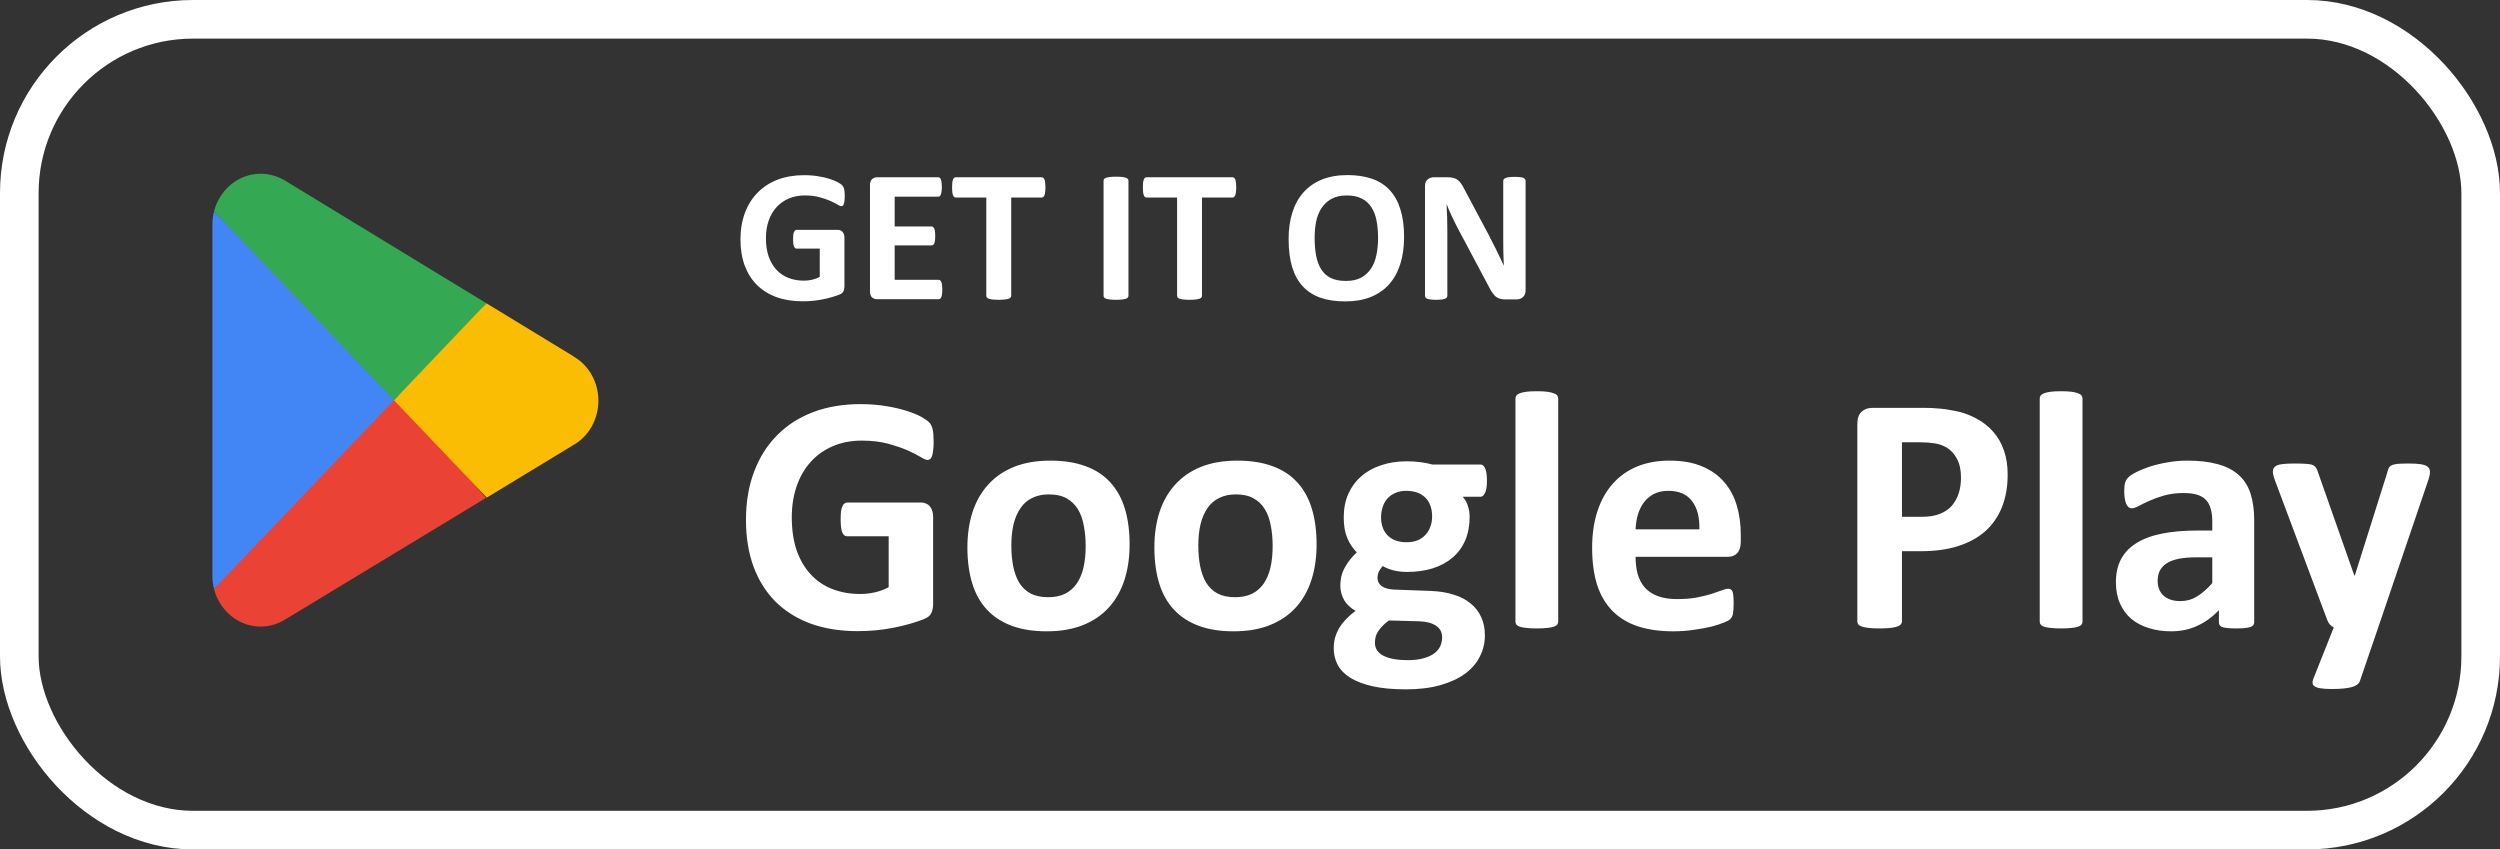 <svg width="259" height="88" viewBox="0 0 259 88" fill="none" xmlns="http://www.w3.org/2000/svg">
<rect x="0" y="0" width="259" height="88" fill="#333333" stroke="none"/>
<g clip-path="url(#clip0_360_593)">
<path d="M40.681 40.407L22.171 61.024C22.379 61.807 22.753 62.53 23.263 63.136C23.774 63.742 24.408 64.216 25.118 64.522C25.827 64.827 26.593 64.956 27.356 64.899C28.12 64.842 28.861 64.6 29.523 64.192L50.349 51.581L40.681 40.407Z" fill="#EA4335"/>
<path d="M59.396 36.902L50.39 31.418L40.253 40.876L50.431 51.551L59.369 46.125C60.161 45.684 60.824 45.022 61.287 44.209C61.749 43.396 61.994 42.464 61.994 41.514C61.994 40.563 61.749 39.631 61.287 38.818C60.824 38.005 60.161 37.343 59.369 36.902L59.396 36.902Z" fill="#FBBC04"/>
<path d="M22.172 21.901C22.06 22.34 22.004 22.794 22.006 23.25V59.675C22.007 60.13 22.063 60.584 22.172 61.024L41.315 40.934L22.172 21.901Z" fill="#4285F4"/>
<path d="M40.819 41.462L50.39 31.418L29.592 18.748C28.809 18.261 27.919 18.003 27.012 18C24.762 17.995 22.783 19.583 22.171 21.886L40.819 41.462Z" fill="#34A853"/>
</g>
<rect x="2" y="2" width="255" height="84" rx="18" stroke="white" stroke-width="4"/>
<path d="M87.514 20.326C87.514 20.515 87.504 20.678 87.484 20.814C87.471 20.951 87.449 21.062 87.416 21.146C87.39 21.225 87.354 21.28 87.309 21.312C87.269 21.345 87.221 21.361 87.162 21.361C87.078 21.361 86.941 21.303 86.752 21.186C86.563 21.068 86.312 20.941 86 20.805C85.688 20.668 85.313 20.541 84.877 20.424C84.447 20.307 83.946 20.248 83.373 20.248C82.761 20.248 82.208 20.355 81.713 20.57C81.218 20.779 80.795 21.078 80.443 21.469C80.092 21.853 79.822 22.318 79.633 22.865C79.444 23.406 79.35 24.005 79.35 24.662C79.35 25.385 79.444 26.023 79.633 26.576C79.828 27.123 80.098 27.582 80.443 27.953C80.788 28.324 81.202 28.604 81.684 28.793C82.172 28.982 82.709 29.076 83.295 29.076C83.581 29.076 83.865 29.044 84.144 28.979C84.424 28.913 84.685 28.816 84.926 28.686V25.756H82.533C82.416 25.756 82.325 25.684 82.26 25.541C82.195 25.391 82.162 25.141 82.162 24.789C82.162 24.607 82.169 24.454 82.182 24.33C82.201 24.206 82.227 24.109 82.26 24.037C82.292 23.959 82.331 23.904 82.377 23.871C82.422 23.832 82.475 23.812 82.533 23.812H86.801C86.905 23.812 86.996 23.832 87.074 23.871C87.159 23.904 87.231 23.956 87.289 24.027C87.354 24.099 87.403 24.187 87.436 24.291C87.468 24.389 87.484 24.503 87.484 24.633V29.662C87.484 29.857 87.449 30.03 87.377 30.18C87.312 30.323 87.172 30.437 86.957 30.521C86.749 30.606 86.488 30.694 86.176 30.785C85.863 30.876 85.538 30.954 85.199 31.02C84.867 31.085 84.529 31.134 84.184 31.166C83.845 31.199 83.503 31.215 83.158 31.215C82.149 31.215 81.244 31.072 80.443 30.785C79.649 30.492 78.975 30.072 78.422 29.525C77.868 28.972 77.445 28.301 77.152 27.514C76.859 26.719 76.713 25.821 76.713 24.818C76.713 23.783 76.869 22.855 77.182 22.035C77.494 21.208 77.937 20.509 78.51 19.936C79.083 19.356 79.773 18.913 80.58 18.607C81.394 18.301 82.299 18.148 83.295 18.148C83.842 18.148 84.34 18.188 84.789 18.266C85.238 18.337 85.629 18.428 85.961 18.539C86.299 18.643 86.579 18.757 86.801 18.881C87.022 19.005 87.175 19.112 87.26 19.203C87.351 19.294 87.416 19.424 87.455 19.594C87.494 19.756 87.514 20.001 87.514 20.326ZM97.621 29.994C97.621 30.183 97.611 30.342 97.592 30.473C97.579 30.596 97.556 30.697 97.523 30.775C97.491 30.854 97.449 30.912 97.397 30.951C97.351 30.984 97.299 31 97.24 31H90.893C90.678 31 90.495 30.938 90.346 30.814C90.203 30.684 90.131 30.476 90.131 30.189V19.174C90.131 18.887 90.203 18.682 90.346 18.559C90.495 18.428 90.678 18.363 90.893 18.363H97.201C97.26 18.363 97.312 18.38 97.357 18.412C97.403 18.445 97.442 18.503 97.475 18.588C97.507 18.666 97.53 18.77 97.543 18.9C97.562 19.024 97.572 19.184 97.572 19.379C97.572 19.561 97.562 19.717 97.543 19.848C97.53 19.971 97.507 20.072 97.475 20.15C97.442 20.229 97.403 20.287 97.357 20.326C97.312 20.359 97.26 20.375 97.201 20.375H92.689V23.461H96.508C96.566 23.461 96.618 23.48 96.664 23.52C96.716 23.552 96.758 23.607 96.791 23.686C96.824 23.757 96.846 23.858 96.859 23.988C96.879 24.112 96.889 24.265 96.889 24.447C96.889 24.636 96.879 24.792 96.859 24.916C96.846 25.04 96.824 25.141 96.791 25.219C96.758 25.29 96.716 25.342 96.664 25.375C96.618 25.408 96.566 25.424 96.508 25.424H92.689V28.988H97.24C97.299 28.988 97.351 29.008 97.397 29.047C97.449 29.079 97.491 29.135 97.523 29.213C97.556 29.291 97.579 29.395 97.592 29.525C97.611 29.649 97.621 29.805 97.621 29.994ZM108.305 19.418C108.305 19.607 108.295 19.77 108.275 19.906C108.262 20.037 108.24 20.144 108.207 20.229C108.174 20.307 108.132 20.365 108.08 20.404C108.035 20.443 107.982 20.463 107.924 20.463H104.76V30.648C104.76 30.713 104.737 30.772 104.691 30.824C104.652 30.876 104.584 30.919 104.486 30.951C104.389 30.984 104.255 31.01 104.086 31.029C103.923 31.049 103.718 31.059 103.471 31.059C103.223 31.059 103.015 31.049 102.846 31.029C102.683 31.01 102.553 30.984 102.455 30.951C102.357 30.919 102.286 30.876 102.24 30.824C102.201 30.772 102.182 30.713 102.182 30.648V20.463H99.018C98.953 20.463 98.897 20.443 98.852 20.404C98.806 20.365 98.767 20.307 98.734 20.229C98.702 20.144 98.676 20.037 98.656 19.906C98.643 19.77 98.637 19.607 98.637 19.418C98.637 19.223 98.643 19.057 98.656 18.92C98.676 18.783 98.702 18.676 98.734 18.598C98.767 18.513 98.806 18.454 98.852 18.422C98.897 18.383 98.953 18.363 99.018 18.363H107.924C107.982 18.363 108.035 18.383 108.08 18.422C108.132 18.454 108.174 18.513 108.207 18.598C108.24 18.676 108.262 18.783 108.275 18.92C108.295 19.057 108.305 19.223 108.305 19.418ZM116.908 30.648C116.908 30.713 116.885 30.772 116.84 30.824C116.801 30.876 116.732 30.919 116.635 30.951C116.537 30.984 116.407 31.01 116.244 31.029C116.081 31.049 115.873 31.059 115.619 31.059C115.372 31.059 115.163 31.049 114.994 31.029C114.831 31.01 114.701 30.984 114.604 30.951C114.506 30.919 114.434 30.876 114.389 30.824C114.35 30.772 114.33 30.713 114.33 30.648V18.715C114.33 18.65 114.35 18.591 114.389 18.539C114.434 18.487 114.506 18.445 114.604 18.412C114.708 18.38 114.841 18.354 115.004 18.334C115.167 18.314 115.372 18.305 115.619 18.305C115.873 18.305 116.081 18.314 116.244 18.334C116.407 18.354 116.537 18.38 116.635 18.412C116.732 18.445 116.801 18.487 116.84 18.539C116.885 18.591 116.908 18.65 116.908 18.715V30.648ZM128.07 19.418C128.07 19.607 128.061 19.77 128.041 19.906C128.028 20.037 128.005 20.144 127.973 20.229C127.94 20.307 127.898 20.365 127.846 20.404C127.8 20.443 127.748 20.463 127.689 20.463H124.525V30.648C124.525 30.713 124.503 30.772 124.457 30.824C124.418 30.876 124.35 30.919 124.252 30.951C124.154 30.984 124.021 31.01 123.852 31.029C123.689 31.049 123.484 31.059 123.236 31.059C122.989 31.059 122.781 31.049 122.611 31.029C122.449 31.01 122.318 30.984 122.221 30.951C122.123 30.919 122.051 30.876 122.006 30.824C121.967 30.772 121.947 30.713 121.947 30.648V20.463H118.783C118.718 20.463 118.663 20.443 118.617 20.404C118.572 20.365 118.533 20.307 118.5 20.229C118.467 20.144 118.441 20.037 118.422 19.906C118.409 19.77 118.402 19.607 118.402 19.418C118.402 19.223 118.409 19.057 118.422 18.92C118.441 18.783 118.467 18.676 118.5 18.598C118.533 18.513 118.572 18.454 118.617 18.422C118.663 18.383 118.718 18.363 118.783 18.363H127.689C127.748 18.363 127.8 18.383 127.846 18.422C127.898 18.454 127.94 18.513 127.973 18.598C128.005 18.676 128.028 18.783 128.041 18.92C128.061 19.057 128.07 19.223 128.07 19.418ZM145.463 24.535C145.463 25.583 145.333 26.521 145.072 27.348C144.812 28.174 144.424 28.878 143.91 29.457C143.396 30.03 142.758 30.469 141.996 30.775C141.241 31.075 140.365 31.225 139.369 31.225C138.386 31.225 137.527 31.098 136.791 30.844C136.062 30.583 135.453 30.189 134.965 29.662C134.477 29.135 134.109 28.464 133.861 27.65C133.62 26.837 133.5 25.873 133.5 24.76C133.5 23.738 133.63 22.82 133.891 22.006C134.151 21.186 134.538 20.489 135.053 19.916C135.567 19.343 136.202 18.904 136.957 18.598C137.719 18.292 138.601 18.139 139.604 18.139C140.561 18.139 141.404 18.266 142.133 18.52C142.868 18.773 143.48 19.164 143.969 19.691C144.464 20.219 144.835 20.886 145.082 21.693C145.336 22.494 145.463 23.441 145.463 24.535ZM142.768 24.672C142.768 24.008 142.715 23.406 142.611 22.865C142.507 22.318 142.328 21.853 142.074 21.469C141.827 21.078 141.495 20.779 141.078 20.57C140.661 20.355 140.141 20.248 139.516 20.248C138.884 20.248 138.357 20.369 137.934 20.609C137.51 20.844 137.169 21.16 136.908 21.557C136.648 21.954 136.462 22.419 136.352 22.953C136.247 23.48 136.195 24.04 136.195 24.633C136.195 25.323 136.247 25.945 136.352 26.498C136.456 27.045 136.632 27.514 136.879 27.904C137.126 28.295 137.458 28.594 137.875 28.803C138.292 29.005 138.816 29.105 139.447 29.105C140.079 29.105 140.606 28.988 141.029 28.754C141.452 28.52 141.794 28.201 142.055 27.797C142.315 27.393 142.497 26.924 142.602 26.391C142.712 25.85 142.768 25.277 142.768 24.672ZM158.051 30.102C158.051 30.251 158.025 30.385 157.973 30.502C157.921 30.619 157.849 30.717 157.758 30.795C157.673 30.873 157.569 30.932 157.445 30.971C157.328 31.003 157.208 31.02 157.084 31.02H155.99C155.762 31.02 155.564 30.997 155.395 30.951C155.232 30.906 155.079 30.824 154.936 30.707C154.799 30.583 154.665 30.421 154.535 30.219C154.405 30.01 154.258 29.744 154.096 29.418L150.951 23.51C150.769 23.158 150.583 22.781 150.395 22.377C150.206 21.967 150.036 21.57 149.887 21.186H149.867C149.893 21.654 149.913 22.123 149.926 22.592C149.939 23.054 149.945 23.533 149.945 24.027V30.639C149.945 30.704 149.926 30.762 149.887 30.814C149.854 30.866 149.792 30.912 149.701 30.951C149.617 30.984 149.499 31.01 149.35 31.029C149.2 31.049 149.008 31.059 148.773 31.059C148.546 31.059 148.357 31.049 148.207 31.029C148.057 31.01 147.94 30.984 147.855 30.951C147.771 30.912 147.712 30.866 147.68 30.814C147.647 30.762 147.631 30.704 147.631 30.639V19.281C147.631 18.975 147.719 18.747 147.895 18.598C148.077 18.441 148.298 18.363 148.559 18.363H149.936C150.183 18.363 150.391 18.386 150.561 18.432C150.73 18.471 150.88 18.539 151.01 18.637C151.146 18.734 151.273 18.871 151.391 19.047C151.508 19.216 151.628 19.428 151.752 19.682L154.213 24.301C154.356 24.581 154.496 24.857 154.633 25.131C154.776 25.398 154.913 25.668 155.043 25.941C155.173 26.208 155.3 26.472 155.424 26.732C155.548 26.993 155.668 27.253 155.785 27.514H155.795C155.775 27.058 155.759 26.583 155.746 26.088C155.74 25.593 155.736 25.121 155.736 24.672V18.744C155.736 18.679 155.756 18.62 155.795 18.568C155.834 18.516 155.899 18.471 155.99 18.432C156.081 18.393 156.202 18.366 156.352 18.354C156.501 18.334 156.693 18.324 156.928 18.324C157.149 18.324 157.335 18.334 157.484 18.354C157.634 18.366 157.748 18.393 157.826 18.432C157.911 18.471 157.969 18.516 158.002 18.568C158.035 18.62 158.051 18.679 158.051 18.744V30.102Z" fill="white"/>
<path d="M96.725 45.787C96.725 46.127 96.707 46.42 96.672 46.666C96.648 46.912 96.607 47.111 96.549 47.264C96.502 47.404 96.438 47.504 96.356 47.562C96.285 47.621 96.197 47.65 96.092 47.65C95.939 47.65 95.693 47.545 95.353 47.334C95.014 47.123 94.562 46.895 94 46.648C93.438 46.402 92.764 46.174 91.978 45.963C91.205 45.752 90.303 45.647 89.272 45.647C88.17 45.647 87.174 45.84 86.283 46.227C85.393 46.602 84.631 47.141 83.998 47.844C83.365 48.535 82.879 49.373 82.539 50.357C82.199 51.33 82.029 52.408 82.029 53.592C82.029 54.893 82.199 56.041 82.539 57.037C82.891 58.022 83.377 58.848 83.998 59.516C84.619 60.184 85.363 60.688 86.231 61.027C87.109 61.367 88.076 61.537 89.131 61.537C89.647 61.537 90.156 61.478 90.66 61.361C91.164 61.244 91.633 61.068 92.066 60.834V55.56H87.76C87.549 55.56 87.385 55.432 87.268 55.174C87.15 54.904 87.092 54.453 87.092 53.82C87.092 53.492 87.103 53.217 87.127 52.994C87.162 52.772 87.209 52.596 87.268 52.467C87.326 52.326 87.397 52.227 87.478 52.168C87.561 52.098 87.654 52.062 87.76 52.062H95.441C95.629 52.062 95.793 52.098 95.934 52.168C96.086 52.227 96.215 52.32 96.32 52.449C96.438 52.578 96.525 52.736 96.584 52.924C96.643 53.1 96.672 53.305 96.672 53.539V62.592C96.672 62.943 96.607 63.254 96.478 63.523C96.361 63.781 96.109 63.986 95.723 64.139C95.348 64.291 94.879 64.449 94.316 64.613C93.754 64.777 93.168 64.918 92.559 65.035C91.961 65.152 91.352 65.24 90.731 65.299C90.121 65.357 89.506 65.387 88.885 65.387C87.068 65.387 85.439 65.129 83.998 64.613C82.568 64.086 81.356 63.33 80.359 62.346C79.363 61.35 78.602 60.143 78.074 58.725C77.547 57.295 77.283 55.678 77.283 53.873C77.283 52.01 77.564 50.34 78.127 48.863C78.689 47.375 79.486 46.115 80.518 45.084C81.549 44.041 82.791 43.244 84.244 42.693C85.709 42.143 87.338 41.867 89.131 41.867C90.115 41.867 91.012 41.938 91.82 42.078C92.629 42.207 93.332 42.371 93.93 42.57C94.539 42.758 95.043 42.963 95.441 43.185C95.84 43.408 96.115 43.602 96.268 43.766C96.432 43.93 96.549 44.164 96.619 44.469C96.689 44.762 96.725 45.201 96.725 45.787ZM117.027 56.404C117.027 57.74 116.852 58.959 116.5 60.06C116.148 61.162 115.615 62.111 114.9 62.908C114.186 63.705 113.289 64.32 112.211 64.754C111.133 65.188 109.873 65.404 108.432 65.404C107.037 65.404 105.824 65.211 104.793 64.824C103.762 64.438 102.906 63.875 102.227 63.137C101.547 62.398 101.043 61.49 100.715 60.412C100.387 59.334 100.223 58.103 100.223 56.721C100.223 55.385 100.398 54.166 100.75 53.065C101.113 51.951 101.652 51.002 102.367 50.217C103.082 49.42 103.973 48.805 105.039 48.371C106.117 47.938 107.377 47.721 108.818 47.721C110.225 47.721 111.443 47.914 112.475 48.301C113.506 48.676 114.355 49.232 115.023 49.971C115.703 50.709 116.207 51.617 116.535 52.695C116.863 53.773 117.027 55.01 117.027 56.404ZM112.475 56.58C112.475 55.807 112.41 55.098 112.281 54.453C112.164 53.797 111.959 53.228 111.666 52.748C111.373 52.268 110.98 51.893 110.488 51.623C110.008 51.353 109.398 51.219 108.66 51.219C108.004 51.219 107.43 51.342 106.938 51.588C106.445 51.822 106.041 52.174 105.725 52.643C105.408 53.1 105.168 53.656 105.004 54.312C104.852 54.957 104.775 55.695 104.775 56.527C104.775 57.301 104.84 58.016 104.969 58.672C105.098 59.316 105.303 59.879 105.584 60.359C105.877 60.84 106.27 61.215 106.762 61.484C107.254 61.742 107.863 61.871 108.59 61.871C109.258 61.871 109.838 61.754 110.33 61.52C110.822 61.273 111.227 60.922 111.543 60.465C111.859 60.008 112.094 59.457 112.246 58.812C112.398 58.156 112.475 57.412 112.475 56.58ZM136.398 56.404C136.398 57.74 136.223 58.959 135.871 60.06C135.52 61.162 134.986 62.111 134.271 62.908C133.557 63.705 132.66 64.32 131.582 64.754C130.504 65.188 129.244 65.404 127.803 65.404C126.408 65.404 125.195 65.211 124.164 64.824C123.133 64.438 122.277 63.875 121.598 63.137C120.918 62.398 120.414 61.49 120.086 60.412C119.758 59.334 119.594 58.103 119.594 56.721C119.594 55.385 119.77 54.166 120.121 53.065C120.484 51.951 121.023 51.002 121.738 50.217C122.453 49.42 123.344 48.805 124.41 48.371C125.488 47.938 126.748 47.721 128.189 47.721C129.596 47.721 130.814 47.914 131.846 48.301C132.877 48.676 133.727 49.232 134.395 49.971C135.074 50.709 135.578 51.617 135.906 52.695C136.234 53.773 136.398 55.01 136.398 56.404ZM131.846 56.58C131.846 55.807 131.781 55.098 131.652 54.453C131.535 53.797 131.33 53.228 131.037 52.748C130.744 52.268 130.352 51.893 129.859 51.623C129.379 51.353 128.77 51.219 128.031 51.219C127.375 51.219 126.801 51.342 126.309 51.588C125.816 51.822 125.412 52.174 125.096 52.643C124.779 53.1 124.539 53.656 124.375 54.312C124.223 54.957 124.146 55.695 124.146 56.527C124.146 57.301 124.211 58.016 124.34 58.672C124.469 59.316 124.674 59.879 124.955 60.359C125.248 60.84 125.641 61.215 126.133 61.484C126.625 61.742 127.234 61.871 127.961 61.871C128.629 61.871 129.209 61.754 129.701 61.52C130.193 61.273 130.598 60.922 130.914 60.465C131.23 60.008 131.465 59.457 131.617 58.812C131.77 58.156 131.846 57.412 131.846 56.58ZM154.047 49.812C154.047 50.375 153.982 50.791 153.854 51.06C153.725 51.33 153.566 51.465 153.379 51.465H151.533C151.791 51.746 151.973 52.068 152.078 52.432C152.195 52.783 152.254 53.152 152.254 53.539C152.254 54.453 152.102 55.268 151.797 55.982C151.492 56.685 151.053 57.283 150.479 57.775C149.916 58.256 149.23 58.625 148.422 58.883C147.625 59.129 146.734 59.252 145.75 59.252C145.246 59.252 144.766 59.193 144.309 59.076C143.852 58.947 143.5 58.801 143.254 58.637C143.113 58.789 142.984 58.971 142.867 59.182C142.762 59.393 142.709 59.627 142.709 59.885C142.709 60.225 142.855 60.506 143.148 60.728C143.453 60.94 143.875 61.057 144.414 61.08L148.229 61.221C149.119 61.256 149.91 61.385 150.602 61.607C151.305 61.818 151.891 62.123 152.359 62.522C152.84 62.908 153.203 63.377 153.449 63.928C153.707 64.478 153.836 65.106 153.836 65.809C153.836 66.582 153.666 67.309 153.326 67.988C152.986 68.68 152.477 69.277 151.797 69.781C151.117 70.285 150.262 70.684 149.23 70.977C148.211 71.269 147.016 71.416 145.645 71.416C144.309 71.416 143.166 71.311 142.217 71.1C141.279 70.889 140.506 70.596 139.896 70.221C139.299 69.846 138.859 69.394 138.578 68.867C138.309 68.352 138.174 67.783 138.174 67.162C138.174 66.775 138.221 66.406 138.314 66.055C138.42 65.703 138.566 65.363 138.754 65.035C138.953 64.719 139.193 64.414 139.475 64.121C139.756 63.828 140.078 63.547 140.441 63.277C139.938 63.008 139.545 62.645 139.264 62.188C138.994 61.719 138.859 61.209 138.859 60.658C138.859 59.967 139.018 59.34 139.334 58.777C139.65 58.203 140.061 57.688 140.564 57.23C140.154 56.82 139.826 56.328 139.58 55.754C139.334 55.18 139.211 54.465 139.211 53.609C139.211 52.695 139.369 51.881 139.686 51.166C140.014 50.44 140.465 49.83 141.039 49.338C141.613 48.834 142.299 48.453 143.096 48.195C143.893 47.926 144.771 47.791 145.732 47.791C146.225 47.791 146.693 47.82 147.139 47.879C147.596 47.938 148.018 48.02 148.404 48.125H153.379C153.578 48.125 153.736 48.254 153.854 48.512C153.982 48.77 154.047 49.203 154.047 49.812ZM148.369 53.522C148.369 52.678 148.135 52.022 147.666 51.553C147.197 51.084 146.535 50.85 145.68 50.85C145.246 50.85 144.865 50.926 144.537 51.078C144.209 51.219 143.934 51.418 143.711 51.676C143.5 51.922 143.342 52.215 143.236 52.555C143.131 52.883 143.078 53.228 143.078 53.592C143.078 54.389 143.312 55.022 143.781 55.49C144.25 55.947 144.9 56.176 145.732 56.176C146.178 56.176 146.564 56.105 146.893 55.965C147.221 55.824 147.49 55.631 147.701 55.385C147.924 55.139 148.088 54.857 148.193 54.541C148.311 54.213 148.369 53.873 148.369 53.522ZM149.406 66.037C149.406 65.51 149.195 65.106 148.773 64.824C148.352 64.543 147.771 64.391 147.033 64.367L143.887 64.279C143.582 64.502 143.336 64.719 143.148 64.93C142.973 65.129 142.826 65.322 142.709 65.51C142.604 65.697 142.533 65.879 142.498 66.055C142.463 66.231 142.445 66.412 142.445 66.6C142.445 67.186 142.738 67.631 143.324 67.936C143.922 68.24 144.76 68.393 145.838 68.393C146.506 68.393 147.068 68.322 147.525 68.182C147.982 68.053 148.352 67.877 148.633 67.654C148.914 67.432 149.113 67.18 149.23 66.898C149.348 66.629 149.406 66.342 149.406 66.037ZM161.43 64.402C161.43 64.519 161.395 64.625 161.324 64.719C161.254 64.801 161.131 64.871 160.955 64.93C160.791 64.988 160.568 65.029 160.287 65.053C160.006 65.088 159.648 65.106 159.215 65.106C158.781 65.106 158.424 65.088 158.143 65.053C157.861 65.029 157.633 64.988 157.457 64.93C157.293 64.871 157.176 64.801 157.105 64.719C157.035 64.625 157 64.519 157 64.402V41.287C157 41.17 157.035 41.065 157.105 40.971C157.176 40.877 157.293 40.801 157.457 40.742C157.633 40.672 157.861 40.619 158.143 40.584C158.424 40.549 158.781 40.531 159.215 40.531C159.648 40.531 160.006 40.549 160.287 40.584C160.568 40.619 160.791 40.672 160.955 40.742C161.131 40.801 161.254 40.877 161.324 40.971C161.395 41.065 161.43 41.17 161.43 41.287V64.402ZM180.344 56.105C180.344 56.645 180.221 57.043 179.975 57.301C179.74 57.559 179.412 57.688 178.99 57.688H169.445C169.445 58.355 169.521 58.965 169.674 59.516C169.838 60.055 170.09 60.518 170.43 60.904C170.781 61.279 171.227 61.566 171.766 61.766C172.316 61.965 172.973 62.065 173.734 62.065C174.508 62.065 175.188 62.012 175.773 61.906C176.359 61.789 176.863 61.666 177.285 61.537C177.719 61.397 178.076 61.273 178.357 61.168C178.639 61.051 178.867 60.992 179.043 60.992C179.148 60.992 179.236 61.016 179.307 61.062C179.377 61.098 179.436 61.168 179.482 61.273C179.529 61.379 179.559 61.531 179.57 61.73C179.594 61.918 179.605 62.158 179.605 62.451C179.605 62.709 179.6 62.932 179.588 63.119C179.576 63.295 179.559 63.447 179.535 63.576C179.512 63.705 179.477 63.816 179.43 63.91C179.383 63.992 179.318 64.074 179.236 64.156C179.166 64.238 178.961 64.35 178.621 64.49C178.281 64.631 177.848 64.772 177.32 64.912C176.793 65.041 176.189 65.152 175.51 65.246C174.83 65.352 174.104 65.404 173.33 65.404C171.936 65.404 170.711 65.228 169.656 64.877C168.613 64.525 167.74 63.992 167.037 63.277C166.334 62.562 165.807 61.66 165.455 60.57C165.115 59.48 164.945 58.203 164.945 56.738C164.945 55.344 165.127 54.09 165.49 52.977C165.854 51.852 166.381 50.902 167.072 50.129C167.764 49.344 168.602 48.746 169.586 48.336C170.582 47.926 171.701 47.721 172.943 47.721C174.256 47.721 175.375 47.914 176.301 48.301C177.238 48.688 178.006 49.227 178.604 49.918C179.201 50.598 179.641 51.406 179.922 52.344C180.203 53.281 180.344 54.301 180.344 55.402V56.105ZM176.055 54.84C176.09 53.598 175.838 52.625 175.299 51.922C174.771 51.207 173.951 50.85 172.838 50.85C172.275 50.85 171.783 50.955 171.361 51.166C170.951 51.377 170.605 51.664 170.324 52.027C170.055 52.379 169.844 52.801 169.691 53.293C169.551 53.773 169.469 54.289 169.445 54.84H176.055ZM207.994 49.162C207.994 50.44 207.795 51.57 207.396 52.555C206.998 53.539 206.418 54.371 205.656 55.051C204.895 55.719 203.957 56.228 202.844 56.58C201.742 56.932 200.441 57.107 198.941 57.107H197.043V64.367C197.043 64.484 197.002 64.59 196.92 64.684C196.85 64.777 196.727 64.853 196.551 64.912C196.375 64.971 196.141 65.018 195.848 65.053C195.555 65.088 195.18 65.106 194.723 65.106C194.277 65.106 193.902 65.088 193.598 65.053C193.305 65.018 193.07 64.971 192.895 64.912C192.719 64.853 192.596 64.777 192.525 64.684C192.455 64.59 192.42 64.484 192.42 64.367V43.906C192.42 43.355 192.561 42.945 192.842 42.676C193.135 42.395 193.516 42.254 193.984 42.254H199.346C199.885 42.254 200.395 42.277 200.875 42.324C201.367 42.359 201.953 42.447 202.633 42.588C203.312 42.717 203.998 42.963 204.689 43.326C205.393 43.69 205.99 44.152 206.482 44.715C206.975 45.266 207.35 45.916 207.607 46.666C207.865 47.404 207.994 48.236 207.994 49.162ZM203.16 49.496C203.16 48.699 203.02 48.043 202.738 47.527C202.457 47.012 202.111 46.631 201.701 46.385C201.291 46.139 200.857 45.986 200.4 45.928C199.955 45.857 199.492 45.822 199.012 45.822H197.043V53.539H199.117C199.855 53.539 200.471 53.44 200.963 53.24C201.467 53.041 201.877 52.766 202.193 52.414C202.51 52.051 202.75 51.623 202.914 51.131C203.078 50.627 203.16 50.082 203.16 49.496ZM215.746 64.402C215.746 64.519 215.711 64.625 215.641 64.719C215.57 64.801 215.447 64.871 215.271 64.93C215.107 64.988 214.885 65.029 214.604 65.053C214.322 65.088 213.965 65.106 213.531 65.106C213.098 65.106 212.74 65.088 212.459 65.053C212.178 65.029 211.949 64.988 211.773 64.93C211.609 64.871 211.492 64.801 211.422 64.719C211.352 64.625 211.316 64.519 211.316 64.402V41.287C211.316 41.17 211.352 41.065 211.422 40.971C211.492 40.877 211.609 40.801 211.773 40.742C211.949 40.672 212.178 40.619 212.459 40.584C212.74 40.549 213.098 40.531 213.531 40.531C213.965 40.531 214.322 40.549 214.604 40.584C214.885 40.619 215.107 40.672 215.271 40.742C215.447 40.801 215.57 40.877 215.641 40.971C215.711 41.065 215.746 41.17 215.746 41.287V64.402ZM233.535 64.455C233.535 64.619 233.477 64.748 233.359 64.842C233.242 64.936 233.055 65 232.797 65.035C232.551 65.082 232.182 65.106 231.689 65.106C231.162 65.106 230.775 65.082 230.529 65.035C230.295 65 230.125 64.936 230.02 64.842C229.926 64.748 229.879 64.619 229.879 64.455V63.207C229.234 63.898 228.496 64.438 227.664 64.824C226.844 65.211 225.93 65.404 224.922 65.404C224.09 65.404 223.322 65.293 222.619 65.07C221.928 64.859 221.324 64.543 220.809 64.121C220.305 63.688 219.912 63.154 219.631 62.522C219.35 61.889 219.209 61.15 219.209 60.307C219.209 59.393 219.385 58.602 219.736 57.934C220.1 57.254 220.633 56.697 221.336 56.264C222.051 55.818 222.936 55.49 223.99 55.279C225.045 55.068 226.27 54.963 227.664 54.963H229.193V54.014C229.193 53.522 229.141 53.094 229.035 52.73C228.941 52.355 228.777 52.045 228.543 51.799C228.32 51.553 228.016 51.371 227.629 51.254C227.254 51.137 226.785 51.078 226.223 51.078C225.484 51.078 224.822 51.16 224.236 51.324C223.662 51.488 223.152 51.67 222.707 51.869C222.262 52.068 221.887 52.25 221.582 52.414C221.289 52.578 221.049 52.66 220.861 52.66C220.732 52.66 220.615 52.619 220.51 52.537C220.416 52.455 220.334 52.338 220.264 52.185C220.205 52.033 220.158 51.846 220.123 51.623C220.088 51.4 220.07 51.154 220.07 50.885C220.07 50.522 220.1 50.234 220.158 50.023C220.217 49.812 220.328 49.625 220.492 49.461C220.656 49.285 220.943 49.098 221.354 48.898C221.764 48.688 222.244 48.494 222.795 48.318C223.346 48.143 223.943 48.002 224.588 47.897C225.244 47.779 225.918 47.721 226.609 47.721C227.84 47.721 228.889 47.844 229.756 48.09C230.635 48.324 231.355 48.693 231.918 49.197C232.48 49.69 232.891 50.328 233.148 51.113C233.406 51.898 233.535 52.83 233.535 53.908V64.455ZM229.193 57.74H227.506C226.791 57.74 226.182 57.793 225.678 57.898C225.174 58.004 224.764 58.162 224.447 58.373C224.131 58.584 223.896 58.842 223.744 59.147C223.604 59.44 223.533 59.779 223.533 60.166C223.533 60.822 223.738 61.338 224.148 61.713C224.57 62.088 225.15 62.275 225.889 62.275C226.51 62.275 227.078 62.117 227.594 61.801C228.121 61.484 228.654 61.022 229.193 60.412V57.74ZM246.385 65L244.486 70.555C244.381 70.848 244.094 71.059 243.625 71.188C243.156 71.316 242.471 71.381 241.568 71.381C241.1 71.381 240.725 71.357 240.443 71.311C240.162 71.275 239.951 71.211 239.811 71.117C239.67 71.023 239.594 70.906 239.582 70.766C239.57 70.625 239.605 70.455 239.688 70.256L241.779 65C241.627 64.93 241.486 64.824 241.357 64.684C241.24 64.531 241.152 64.373 241.094 64.209L235.697 49.795C235.545 49.385 235.469 49.074 235.469 48.863C235.469 48.641 235.539 48.471 235.68 48.353C235.82 48.225 236.055 48.137 236.383 48.09C236.723 48.043 237.168 48.02 237.719 48.02C238.223 48.02 238.621 48.031 238.914 48.055C239.207 48.066 239.436 48.107 239.6 48.178C239.764 48.248 239.887 48.359 239.969 48.512C240.051 48.652 240.133 48.857 240.215 49.127L243.906 59.621H243.959L247.334 48.916C247.404 48.611 247.492 48.412 247.598 48.318C247.715 48.213 247.902 48.137 248.16 48.09C248.418 48.043 248.869 48.02 249.514 48.02C250.018 48.02 250.434 48.043 250.762 48.09C251.102 48.137 251.348 48.225 251.5 48.353C251.664 48.482 251.746 48.658 251.746 48.881C251.746 49.092 251.699 49.344 251.605 49.637L246.385 65Z" fill="white"/>
<defs>
<clipPath id="clip0_360_593">
<rect width="40" height="47" fill="white" transform="translate(22 18)"/>
</clipPath>
</defs>
</svg>
